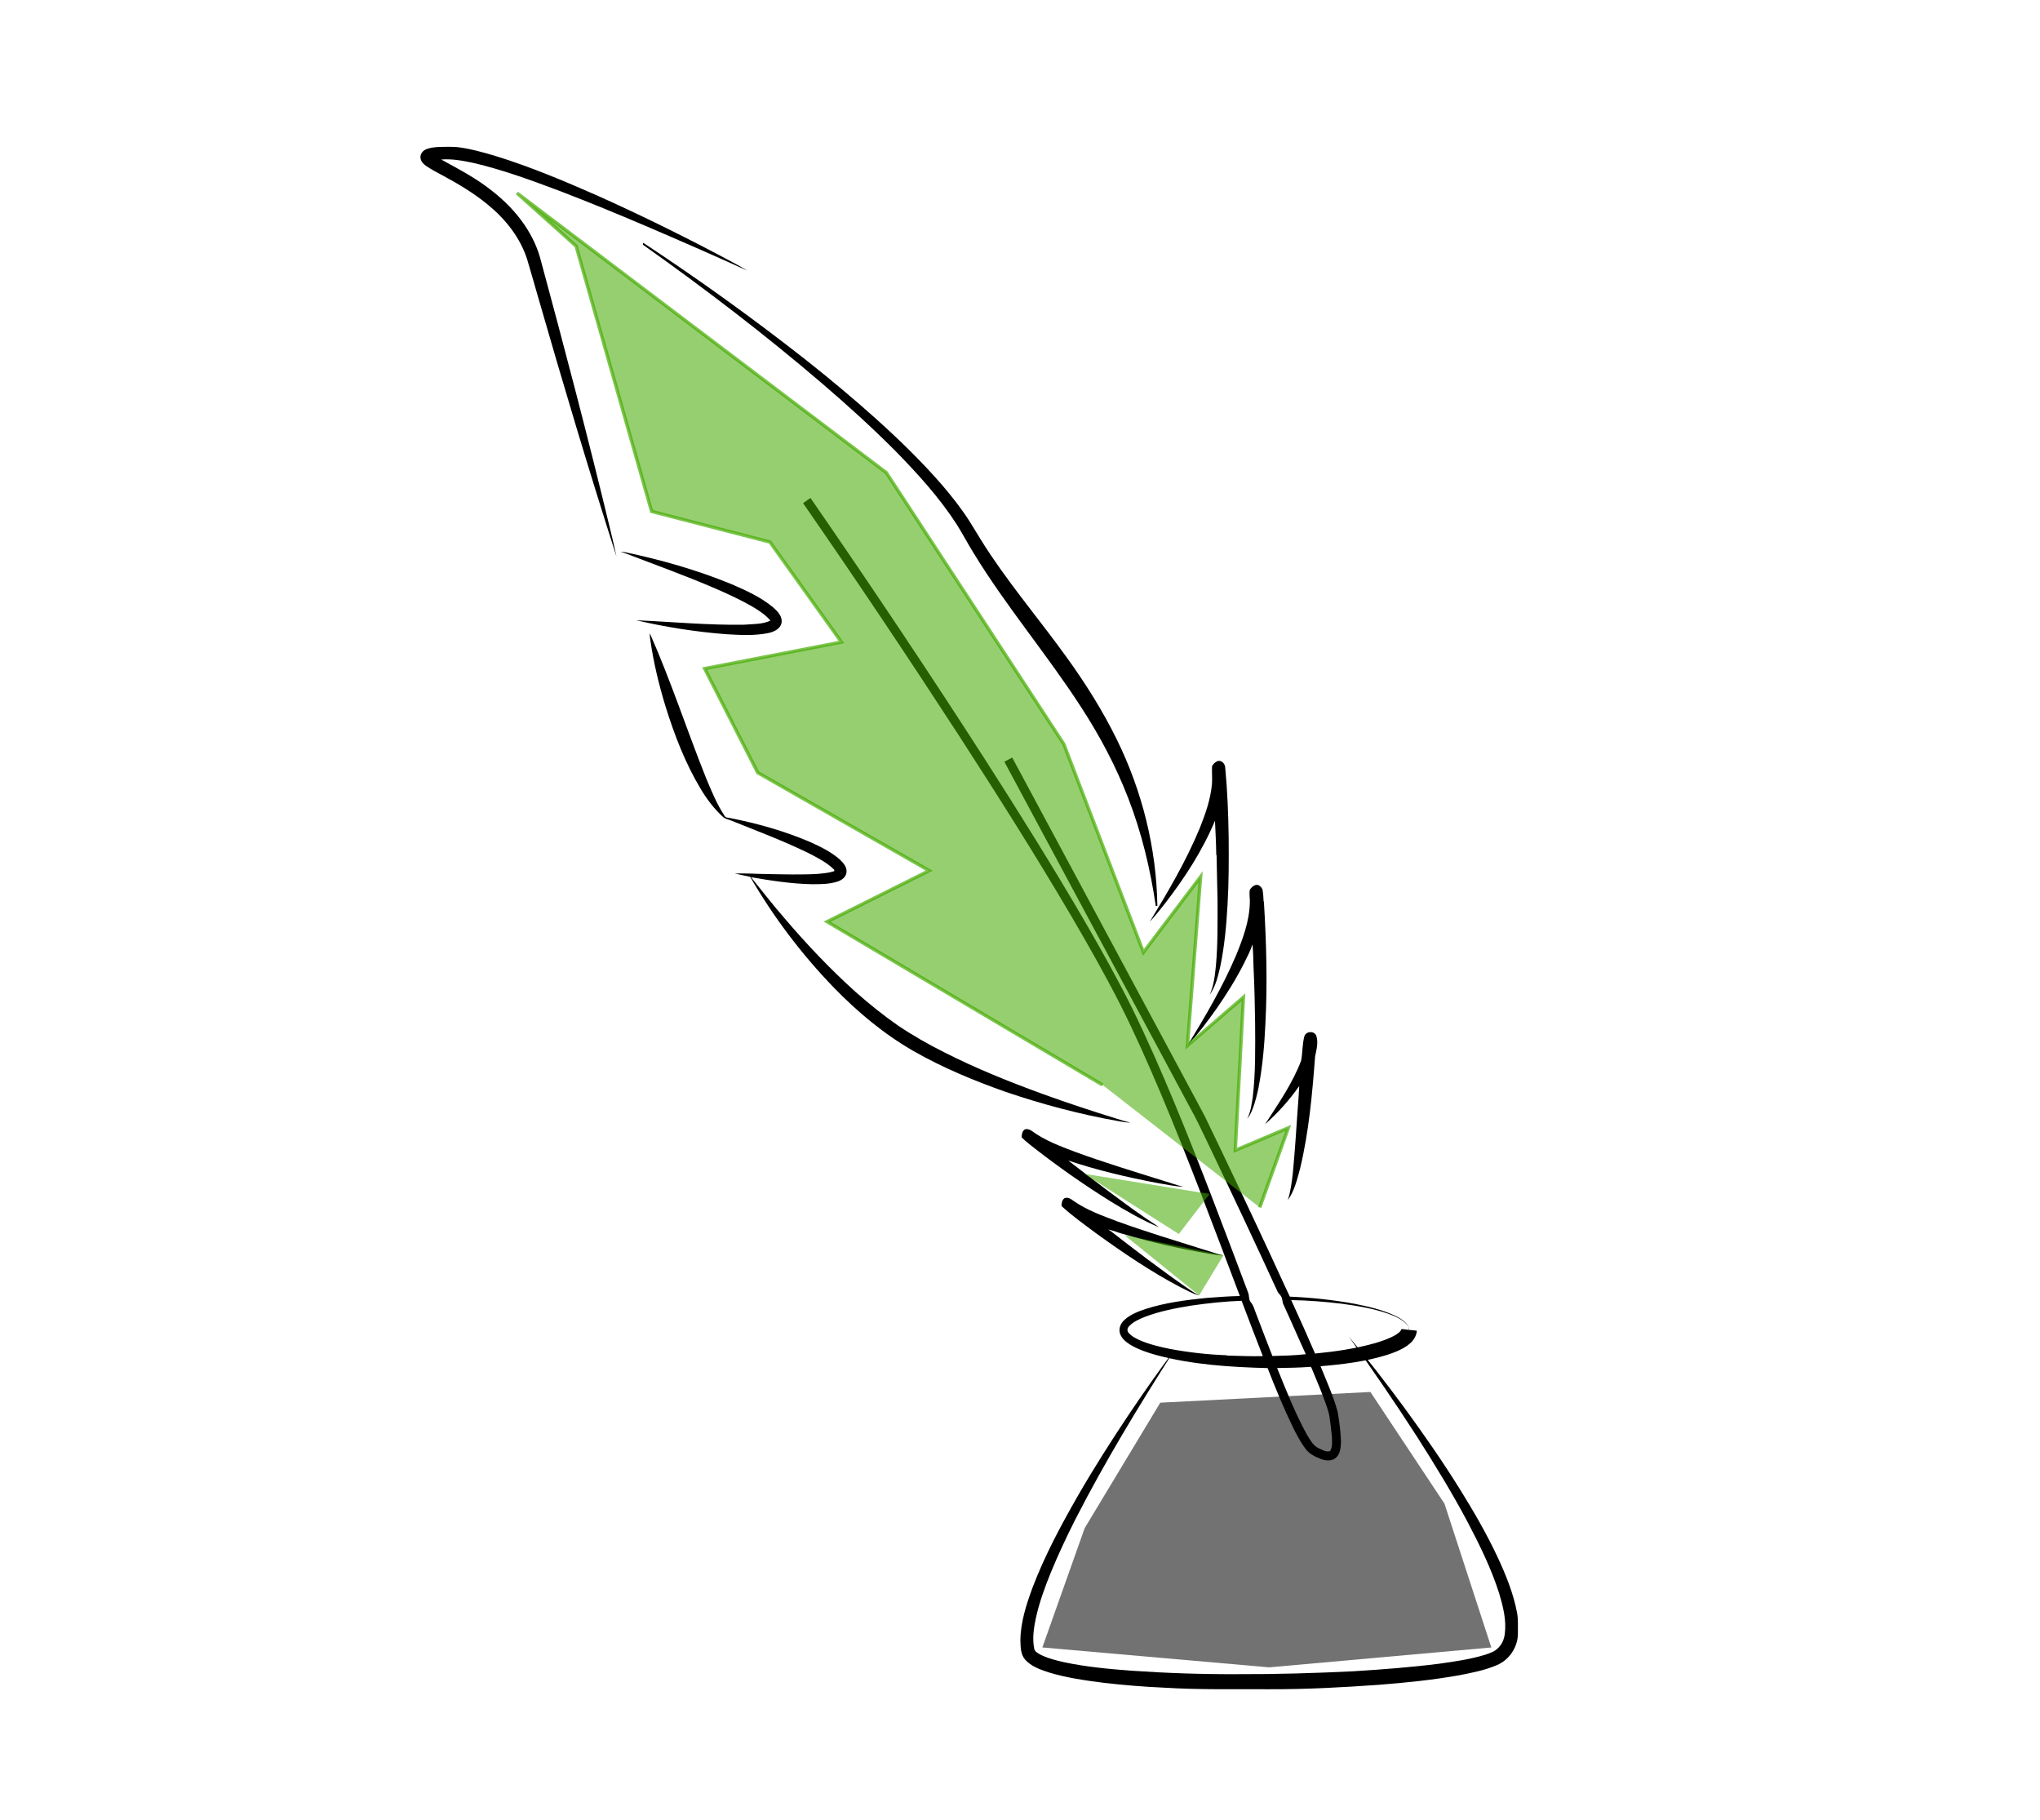 <?xml version="1.0" encoding="UTF-8" standalone="no"?>
<svg
   xmlns:dc="http://purl.org/dc/elements/1.1/"
   xmlns:cc="http://creativecommons.org/ns#"
   xmlns:rdf="http://www.w3.org/1999/02/22-rdf-syntax-ns#"
   xmlns:svg="http://www.w3.org/2000/svg"
   xmlns="http://www.w3.org/2000/svg"
   xmlns:sodipodi="http://sodipodi.sourceforge.net/DTD/sodipodi-0.dtd"
   xmlns:inkscape="http://www.inkscape.org/namespaces/inkscape"
   version="1.1"
   id="Layer_1"
   x="0px"
   y="0px"
   viewBox="0 -16 603.205 538.119"
   enable-background="new 0 -16 1555 1952"
   xml:space="preserve"
   sodipodi:docname="publications.svg"
   width="603.205"
   height="538.119"
   inkscape:version="1.0 (4035a4f, 2020-05-01)"><defs
   id="defs862">
	
	
	
	
	
	
	
	
	
	
	
	
<filter
   height="1.156"
   y="-0.078"
   width="1.205"
   x="-0.102"
   id="filter885"
   style="color-interpolation-filters:sRGB"
   inkscape:collect="always"><feGaussianBlur
     id="feGaussianBlur887"
     stdDeviation="9.737"
     inkscape:collect="always" /></filter><filter
   height="1.91"
   y="-0.455"
   width="1.554"
   x="-0.277"
   id="filter980"
   style="color-interpolation-filters:sRGB"
   inkscape:collect="always"><feGaussianBlur
     id="feGaussianBlur982"
     stdDeviation="3.375"
     inkscape:collect="always" /></filter><filter
   inkscape:collect="always"
   style="color-interpolation-filters:sRGB"
   id="filter980-6"
   x="-0.277"
   width="1.554"
   y="-0.455"
   height="1.91"><feGaussianBlur
     inkscape:collect="always"
     stdDeviation="3.375"
     id="feGaussianBlur982-4" /></filter><filter
   height="1.471"
   y="-0.236"
   width="1.286"
   x="-0.143"
   id="filter1021"
   style="color-interpolation-filters:sRGB"
   inkscape:collect="always"><feGaussianBlur
     id="feGaussianBlur1023"
     stdDeviation="7.173"
     inkscape:collect="always" /></filter></defs><sodipodi:namedview
   inkscape:document-rotation="0"
   pagecolor="#ffffff"
   bordercolor="#666666"
   borderopacity="1"
   objecttolerance="10"
   gridtolerance="10"
   guidetolerance="10"
   inkscape:pageopacity="0"
   inkscape:pageshadow="2"
   inkscape:window-width="1440"
   inkscape:window-height="855"
   id="namedview860"
   showgrid="false"
   fit-margin-top="0"
   fit-margin-left="0"
   fit-margin-right="0"
   fit-margin-bottom="0"
   inkscape:zoom="0.66937916"
   inkscape:cx="249.10857"
   inkscape:cy="345.94802"
   inkscape:window-x="0"
   inkscape:window-y="23"
   inkscape:window-maximized="0"
   inkscape:current-layer="Layer_1"
   inkscape:snap-text-baseline="false" />

<path
   style="stroke-width:0.246"
   id="path833"
   d="m 125.9,28.181 c 1.259,-0.55 2.654,-0.663 4.009,-0.746 1.804,-0.039 3.614,-0.081 5.413,0.064 3.8,0.476 7.495,1.525 11.158,2.607 10.279,3.162 20.203,7.353 30.038,11.674 12.111,5.426 24.04,11.259 35.775,17.453 2.917,1.557 5.868,3.061 8.693,4.778 -9.999,-4.532 -20.058,-8.931 -30.153,-13.247 -8.32,-3.545 -16.682,-6.999 -25.132,-10.233 -8.335,-3.135 -16.719,-6.228 -25.395,-8.293 -3.233,-0.697 -6.533,-1.336 -9.857,-1.083 5.256,2.877 10.611,5.671 15.285,9.464 6.386,5.033 11.762,11.72 13.986,19.645 7.21,26.61 14.205,53.28 20.676,80.081 0.648,2.723 1.323,5.443 1.888,8.185 -8.129,-25.326 -15.722,-50.822 -23.082,-76.379 -1.093,-3.759 -2.146,-7.527 -3.268,-11.276 -2.035,-6.584 -6.511,-12.16 -11.799,-16.461 -3.992,-3.268 -8.426,-5.941 -12.958,-8.384 -1.736,-0.955 -3.521,-1.827 -5.153,-2.953 -0.869,-0.604 -1.716,-1.488 -1.701,-2.617 -0.02,-1.004 0.695,-1.878 1.576,-2.278 z" /><path
   style="stroke-width:0.246"
   id="path835"
   d="m 190.274,56.468 c -0.241,-0.177 -0.258,-0.4 -0.054,-0.673 16.655,10.967 32.854,22.626 48.522,34.962 6.967,5.517 13.78,11.229 20.399,17.158 6.832,6.162 13.456,12.58 19.481,19.542 2.887,3.381 5.637,6.884 8.043,10.625 2.124,3.43 4.171,6.909 6.447,10.242 6.975,10.338 15.018,19.896 22.297,30.013 5.548,7.682 10.623,15.73 14.797,24.244 7.525,15.27 11.752,32.191 12.015,49.224 -0.118,0.007 -0.356,0.02 -0.474,0.027 -1.598,-10.905 -4.181,-21.7 -8.188,-31.982 -3.643,-9.435 -8.423,-18.406 -13.937,-26.873 -10.026,-15.496 -22.046,-29.615 -31.678,-45.377 -1.736,-2.791 -3.268,-5.703 -5.003,-8.494 -5.146,-7.984 -11.578,-15.037 -18.204,-21.806 -6.906,-6.936 -14.156,-13.518 -21.59,-19.883 C 226.211,82.909 208.469,69.357 190.274,56.468 Z" /><path
   style="stroke-width:0.246"
   id="path837"
   d="m 237.468,132.756 c 0.71,-0.535 1.453,-1.024 2.18,-1.539 17.617,25.506 34.872,51.264 51.637,77.339 10.176,15.874 20.181,31.864 29.667,48.163 4.748,8.197 9.373,16.473 13.613,24.948 4.647,9.45 8.848,19.11 12.889,28.832 7.623,18.398 14.588,37.057 21.619,55.686 0.356,0.889 0.101,1.962 0.729,2.757 0.891,0.977 1.127,2.315 1.64,3.496 1.579,4.156 3.169,8.308 4.792,12.447 3.295,-0.081 6.602,-0.167 9.877,-0.53 -2.232,-4.844 -4.323,-9.754 -6.565,-14.595 -0.415,-0.754 -0.273,-1.667 -0.685,-2.418 -0.258,-0.56 -0.813,-0.903 -1.075,-1.451 -6.742,-14.706 -13.653,-29.335 -20.635,-43.928 -1.669,-3.467 -3.277,-6.96 -5.16,-10.316 -18.342,-34.152 -36.696,-68.297 -55.015,-102.459 0.781,-0.4 1.542,-0.835 2.327,-1.223 18.97,35.289 37.916,70.59 56.871,105.884 6.53,13.493 12.936,27.045 19.262,40.631 2.013,4.272 3.921,8.595 5.956,12.855 6.427,0.27 12.84,0.96 19.169,2.116 4.11,0.822 8.244,1.773 12.057,3.565 1.53,0.761 3.054,1.696 3.928,3.233 -1.426,-2.03 -3.756,-3.027 -5.998,-3.847 -4.372,-1.532 -8.961,-2.305 -13.535,-2.941 -5.05,-0.609 -10.13,-1.029 -15.216,-1.107 2.423,5.237 4.763,10.513 7.056,15.808 6.044,-0.592 12.091,-1.461 17.939,-3.138 2.038,-0.631 4.09,-1.309 5.931,-2.406 0.655,-0.444 1.444,-0.894 1.674,-1.706 0.697,0.059 1.392,0.14 2.089,0.25 0,-0.42 0.005,-0.832 0.034,-1.242 0.017,0.41 0.029,0.822 0.039,1.242 0.798,0.061 1.601,0.13 2.396,0.253 -0.123,1.502 -0.96,2.863 -2.099,3.818 -1.878,1.596 -4.218,2.489 -6.523,3.268 -6.43,2.021 -13.164,2.85 -19.856,3.405 1.79,4.461 3.805,8.86 5.062,13.513 0.508,2.917 0.884,5.863 0.984,8.826 -0.079,1.625 -0.164,3.491 -1.444,4.679 -1.183,1.127 -3.007,0.962 -4.429,0.437 -1.667,-0.651 -3.403,-1.431 -4.505,-2.904 -1.534,-1.969 -2.678,-4.208 -3.798,-6.43 -2.784,-5.73 -5.212,-11.63 -7.52,-17.563 -11.06,-0.297 -22.226,-0.994 -32.959,-3.867 -2.62,-0.737 -5.234,-1.611 -7.584,-3 -1.318,-0.827 -2.674,-1.888 -3.128,-3.447 -0.439,-1.436 0.255,-2.968 1.326,-3.931 1.777,-1.628 4.083,-2.497 6.332,-3.258 5.789,-1.841 11.843,-2.632 17.868,-3.238 3.309,-0.233 6.619,-0.518 9.938,-0.562 -7.623,-20.134 -15.128,-40.319 -23.5,-60.156 -3.717,-8.76 -7.559,-17.47 -11.838,-25.972 -4.537,-8.902 -9.469,-17.6 -14.517,-26.225 -10.611,-18.03 -21.798,-35.714 -33.168,-53.277 -15.047,-23.144 -30.401,-46.089 -46.133,-68.773 m 114.803,237.225 c -4.66,0.756 -9.334,1.647 -13.756,3.341 -1.721,0.71 -3.543,1.461 -4.775,2.914 -0.452,0.506 -0.484,1.284 -0.012,1.795 0.884,1.051 2.158,1.677 3.393,2.229 2.804,1.205 5.791,1.905 8.774,2.519 5.536,1.038 11.156,1.679 16.785,1.883 l 0.164,0.093 c 3.518,0.076 7.041,0.263 10.562,0.16 -2.131,-5.438 -4.191,-10.903 -6.27,-16.36 -4.979,0.179 -9.941,0.707 -14.865,1.426 m 25.37,18.46 c 2.691,6.626 5.31,13.314 8.752,19.596 0.994,1.576 1.888,3.462 3.722,4.205 0.989,0.415 2.124,1.183 3.214,0.722 0.732,-1.267 0.54,-2.818 0.506,-4.22 -0.184,-1.777 -0.358,-3.557 -0.633,-5.323 -0.164,-1.714 -0.8,-3.322 -1.353,-4.935 -1.161,-3.196 -2.475,-6.336 -3.786,-9.472 -0.162,-0.322 -0.223,-0.719 -0.523,-0.933 -3.29,0.277 -6.599,0.29 -9.899,0.358 z" /><path
   style="stroke-width:0.246"
   id="path839"
   d="m 183.452,147.18 c 0.506,0.005 1.019,-0.01 1.52,0.101 10.729,2.278 21.334,5.291 31.479,9.481 4.24,1.844 8.524,3.791 12.108,6.759 1.348,1.181 2.909,2.752 2.516,4.719 -0.417,1.773 -2.293,2.563 -3.901,2.917 -4.142,0.842 -8.404,0.584 -12.592,0.331 -8.914,-0.695 -17.772,-2.099 -26.48,-4.12 10.633,0.464 21.261,1.495 31.916,1.318 2.607,-0.218 5.362,-0.081 7.795,-1.203 -1.475,-1.763 -3.449,-3.005 -5.399,-4.181 -3.501,-2.021 -7.183,-3.702 -10.888,-5.313 -8.534,-3.675 -17.274,-6.842 -25.952,-10.157 -0.683,-0.295 -1.394,-0.508 -2.121,-0.653 z" /><path
   style="stroke-width:0.246"
   id="path841"
   d="m 192.143,171.217 c 6.157,13.878 10.859,28.339 16.483,42.433 1.645,3.965 3.26,7.986 5.642,11.58 0.297,0.609 1.078,0.454 1.63,0.616 8.045,1.593 16.002,3.815 23.554,7.044 3.162,1.419 6.351,2.958 8.954,5.293 0.992,0.95 2.05,2.151 1.898,3.629 -0.066,1.375 -1.296,2.335 -2.502,2.759 -2.47,0.83 -5.114,0.84 -7.692,0.83 -6.069,-0.11 -12.084,-1.041 -18.054,-2.07 3.265,4.048 6.454,8.161 9.872,12.086 6.562,7.711 13.547,15.079 21.079,21.855 3.994,3.511 8.126,6.869 12.499,9.901 4.372,2.944 8.959,5.561 13.675,7.915 9.408,4.782 19.216,8.728 29.127,12.332 7.294,2.651 14.666,5.077 22.081,7.37 1.282,0.366 2.536,0.847 3.862,1.048 -1.289,0.098 -2.543,-0.26 -3.808,-0.435 -11.288,-2.003 -22.397,-4.964 -33.244,-8.664 -9.302,-3.28 -18.452,-7.085 -27.033,-11.978 -8.725,-5.003 -16.52,-11.502 -23.519,-18.698 -9.577,-9.874 -17.929,-20.944 -24.833,-32.844 -1.525,-0.28 -3.027,-0.673 -4.549,-0.975 3.199,-0.123 6.395,0.137 9.594,0.16 4.998,0.086 10.002,0.241 14.998,-0.049 1.62,-0.169 3.268,-0.287 4.822,-0.813 0.069,-0.265 -0.007,-0.474 -0.223,-0.626 -2.084,-1.986 -4.679,-3.307 -7.21,-4.623 -7.515,-3.69 -15.374,-6.602 -23.127,-9.737 -0.705,-0.307 -1.49,-0.425 -2.133,-0.862 -2.654,-2.374 -4.841,-5.227 -6.685,-8.266 -4.64,-7.692 -7.883,-16.14 -10.544,-24.693 -1.912,-6.275 -3.459,-12.671 -4.409,-19.164 -0.13,-0.778 -0.238,-1.566 -0.201,-2.357 z" /><path
   style="stroke-width:0.246"
   id="path843"
   d="m 359.992,209.01 c 1.159,-0.388 2.256,0.788 2.286,1.89 0.66,6.847 0.921,13.731 1.024,20.61 0.049,6.641 0.064,13.289 -0.329,19.92 -0.344,6.111 -0.891,12.231 -2.133,18.231 -0.69,2.904 -1.363,5.934 -3.125,8.406 1.208,-2.747 1.542,-5.762 1.831,-8.72 0.57,-6.378 0.469,-12.791 0.469,-19.186 -0.086,-4.429 -0.218,-8.853 -0.282,-13.279 l -0.098,-0.169 c -0.037,-3.363 -0.236,-6.724 -0.378,-10.085 -3.695,8.848 -8.971,16.947 -14.811,24.514 -1.439,1.827 -2.899,3.641 -4.471,5.357 5.445,-8.954 10.8,-18.025 14.806,-27.732 1.655,-4.159 3.172,-8.445 3.575,-12.933 0.145,-1.746 -0.047,-3.494 0.029,-5.239 0.258,-0.719 0.921,-1.277 1.608,-1.584 z" /><path
   style="stroke-width:0.246"
   id="path845"
   d="m 369.584,247.015 c 0.381,-0.594 0.926,-1.117 1.598,-1.36 0.948,-0.297 1.829,0.523 2.133,1.36 0.196,1.129 0.273,2.278 0.317,3.427 l 0.093,0.157 c 0.729,12.022 1.066,24.091 0.435,36.129 -0.29,6.292 -0.83,12.592 -2.023,18.786 -0.447,2.163 -0.975,4.318 -1.773,6.383 -0.415,1.002 -0.859,2.018 -1.584,2.843 1.019,-1.954 1.304,-4.183 1.637,-6.332 0.862,-7.264 0.746,-14.595 0.707,-21.899 -0.069,-5.566 -0.204,-11.131 -0.474,-16.692 -0.076,-2.205 -0.066,-4.419 -0.319,-6.611 -0.594,1.922 -1.576,3.7 -2.45,5.507 -2.357,4.687 -5.146,9.145 -8.141,13.449 -2.688,3.791 -5.477,7.53 -8.625,10.954 5.264,-8.598 10.382,-17.333 14.352,-26.618 2.028,-4.974 3.965,-10.147 4.095,-15.582 0.086,-1.299 -0.273,-2.622 0.02,-3.901 z" /><path
   style="stroke-width:0.246"
   id="path847"
   d="m 385.682,290.39 c 0.439,-1.566 2.956,-1.721 3.533,-0.174 0.658,1.991 0.044,4.117 -0.354,6.103 -0.84,11.116 -1.831,22.287 -4.439,33.153 -0.884,3.206 -1.642,6.584 -3.629,9.319 0.849,-2.624 1.183,-5.372 1.495,-8.102 0.594,-6.3 1.007,-12.614 1.434,-18.926 0.169,-2.227 0.351,-4.456 0.447,-6.688 -2.899,4.144 -6.312,7.937 -10.103,11.286 3.913,-6.042 8.099,-12.025 10.67,-18.798 0.437,-2.369 0.327,-4.832 0.945,-7.174 z" /><path
   style="stroke-width:0.246"
   id="path849"
   d="m 302.099,320.246 c -0.02,-0.857 0.162,-1.836 0.916,-2.352 0.761,-0.263 1.561,0.061 2.178,0.518 3.788,2.779 8.239,4.417 12.594,6.079 8.755,3.216 17.694,5.899 26.588,8.703 1.849,0.518 3.636,1.252 5.524,1.628 -2.585,-0.032 -5.107,-0.69 -7.65,-1.08 -8.914,-1.682 -17.767,-3.773 -26.38,-6.641 7.483,5.735 14.934,11.524 22.682,16.903 1.365,0.97 2.821,1.812 4.161,2.818 -4.996,-2.106 -9.715,-4.802 -14.323,-7.645 -7.694,-4.782 -15.118,-9.997 -22.28,-15.543 -1.355,-1.107 -2.791,-2.126 -4.012,-3.388 z" /><path
   style="stroke-width:0.246"
   id="path851"
   d="m 314.723,338.247 c 0.982,-0.454 1.974,0.226 2.74,0.798 3.913,2.74 8.46,4.353 12.896,6.03 8.647,3.142 17.465,5.784 26.237,8.551 1.721,0.491 3.388,1.169 5.151,1.507 -1.34,0.074 -2.644,-0.265 -3.96,-0.442 -8.701,-1.461 -17.325,-3.4 -25.785,-5.912 -1.466,-0.363 -2.85,-1.048 -4.343,-1.277 0.157,0.086 0.471,0.258 0.628,0.344 7.287,5.671 14.622,11.291 22.206,16.557 1.35,0.867 2.612,1.89 4.078,2.563 -1.944,-0.442 -3.66,-1.552 -5.455,-2.379 -8.671,-4.547 -16.797,-10.058 -24.732,-15.776 -3.562,-2.664 -7.22,-5.232 -10.49,-8.251 -0.042,-0.837 0.135,-1.768 0.83,-2.313 z" /><path
   style="stroke-width:0.246"
   id="path853"
   d="m 398.839,379.167 c 5.71,6.791 11.107,13.837 16.38,20.971 5.774,7.903 11.369,15.946 16.54,24.263 4.029,6.489 7.868,13.112 11.109,20.036 2.428,5.234 4.628,10.638 5.703,16.331 0.39,1.971 0.223,3.994 0.26,5.995 0.071,4.039 -2.509,7.991 -6.255,9.523 -3.513,1.507 -7.294,2.239 -11.028,2.966 -7.864,1.407 -15.815,2.21 -23.772,2.833 -10.792,0.771 -21.602,1.353 -32.424,1.313 -10.328,-0.052 -20.669,0.184 -30.983,-0.454 -6.035,-0.255 -12.054,-0.756 -18.052,-1.448 -5.499,-0.7 -11.023,-1.485 -16.336,-3.111 -2.46,-0.822 -5.07,-1.733 -6.842,-3.724 -1.377,-1.532 -1.353,-3.737 -1.419,-5.669 0.039,-5.332 1.706,-10.481 3.516,-15.442 3.614,-9.558 8.463,-18.587 13.537,-27.435 4.719,-8.17 9.791,-16.135 15.037,-23.976 4.348,-6.464 8.814,-12.85 13.498,-19.073 -10.446,16.375 -20.581,32.986 -29.424,50.294 -2.529,5.018 -4.927,10.103 -7.068,15.3 -1.822,4.466 -3.496,9.013 -4.53,13.734 -0.616,2.946 -1.075,6.02 -0.479,9.012 0.145,0.827 0.965,1.255 1.62,1.655 2.205,1.156 4.647,1.76 7.061,2.32 6.609,1.412 13.353,2.038 20.08,2.541 10.471,0.724 20.966,1.075 31.462,1.021 11.391,0.042 22.778,-0.295 34.155,-0.854 8.497,-0.523 16.994,-1.173 25.444,-2.244 4.547,-0.638 9.121,-1.294 13.525,-2.642 1.338,-0.464 2.784,-0.891 3.781,-1.959 1.178,-1.09 1.829,-2.642 2.018,-4.213 0.525,-4.048 -0.516,-8.089 -1.657,-11.946 -2.335,-7.358 -5.764,-14.306 -9.341,-21.123 -4.593,-8.649 -9.722,-17.001 -14.981,-25.258 -6.449,-10.022 -13.196,-19.849 -20.134,-29.537 z" /><path
   style="fill:#44aa00;fill-opacity:0.56;stroke:#44aa00;stroke-width:1px;stroke-linecap:butt;stroke-linejoin:miter;stroke-opacity:0.694;filter:url(#filter885)"
   d="m 326.033,304.758 -81.461,-48.273 30.171,-15.085 -50.687,-28.964 -15.689,-30.774 40.429,-7.844 -21.119,-29.567 -34.998,-9.051 -22.326,-78.444 -17.499,-15.689 109.218,82.668 52.497,80.254 23.533,61.548 16.896,-22.326 -3.879,49.906 16.551,-14.305 -2.414,45.256 15.689,-6.638 -8.448,23.533"
   id="path844" /><path
   transform="matrix(1.101,0,0,1.114,-33.302,-45.273)"
   id="path900"
   d="m 341.852,398.526 -20.3,33.292 -11.368,31.668 60.9,5.278 59.682,-5.278 -12.586,-38.164 -19.894,-29.638"
   style="fill:#000000;fill-opacity:0.554;stroke:none;stroke-width:1px;stroke-linecap:butt;stroke-linejoin:miter;stroke-opacity:1;filter:url(#filter1021)" /><path
   id="path942"
   d="m 354.571,366.966 -22.047,-17.799 29.223,5.966"
   style="fill:#44a900;fill-opacity:0.561;stroke:none;stroke-width:1px;stroke-linecap:butt;stroke-linejoin:miter;stroke-opacity:1;filter:url(#filter980)" /><path
   transform="matrix(1.268,0,0,1,-83.465,12)"
   style="fill:#44a900;fill-opacity:0.561;stroke:none;stroke-width:1px;stroke-linecap:butt;stroke-linejoin:miter;stroke-opacity:1;filter:url(#filter980-6)"
   d="m 340.713,336.822 -22.047,-17.799 29.223,5.966"
   id="path942-7" /></svg>
